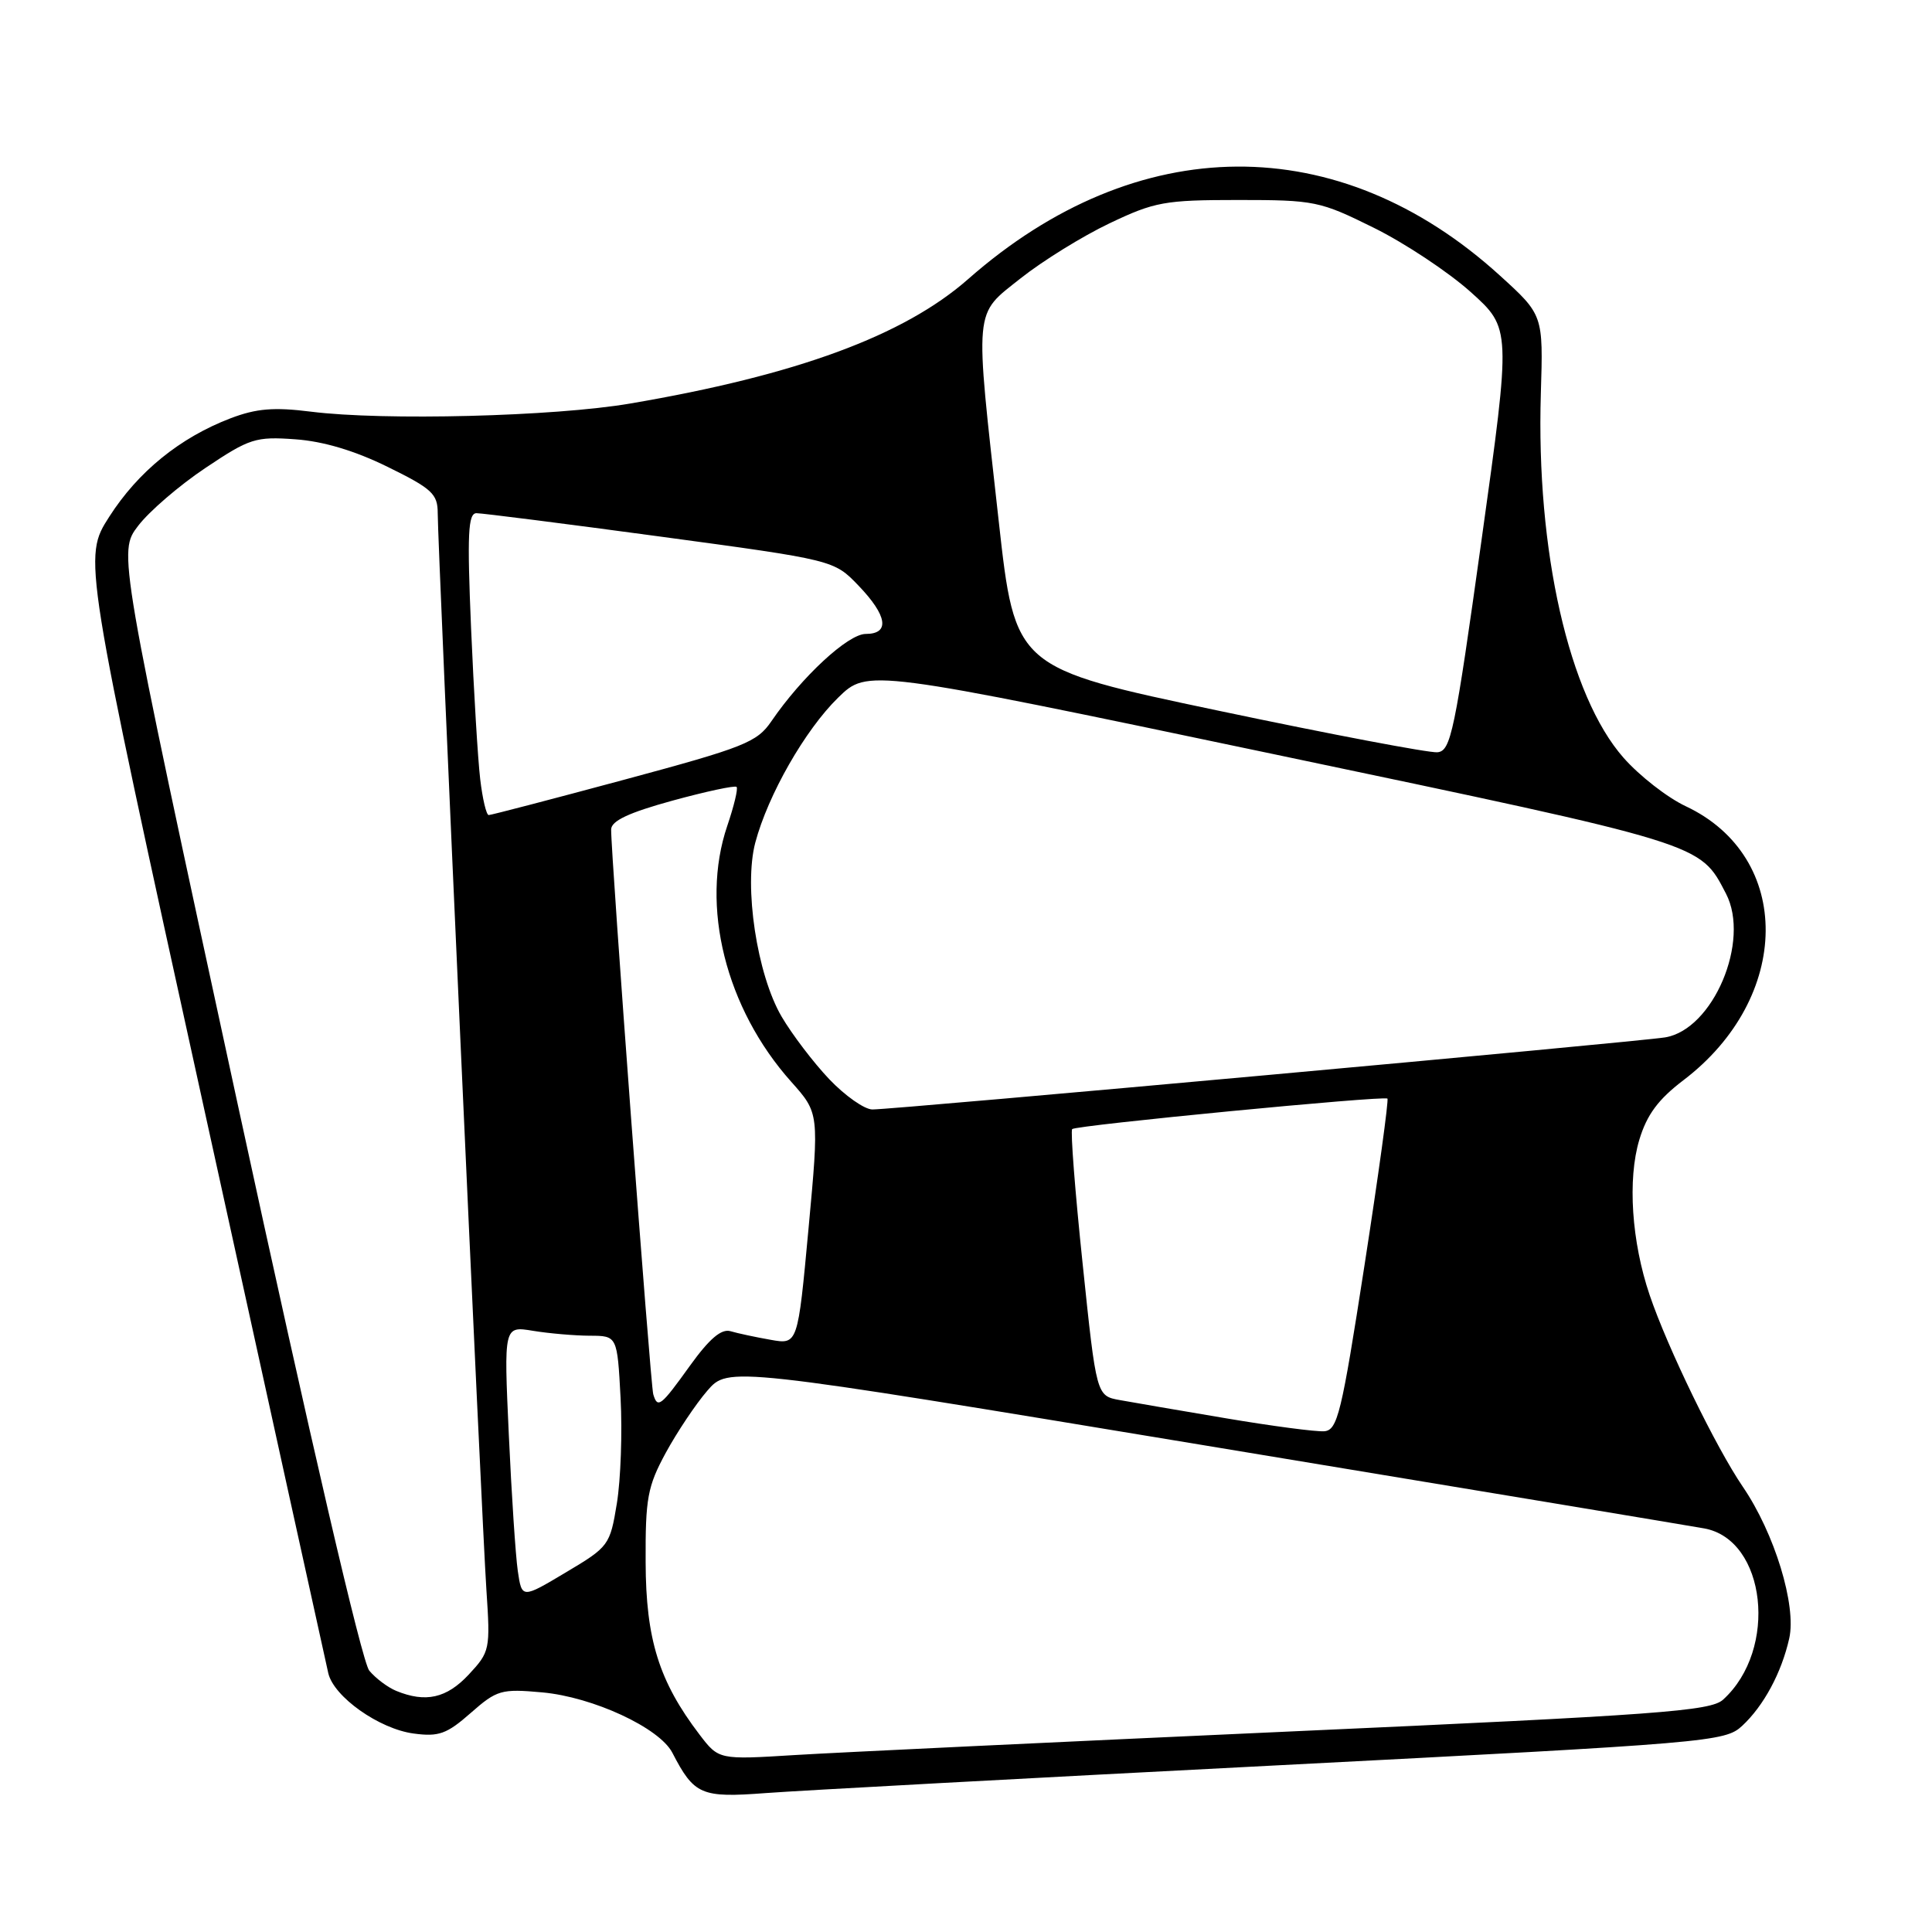 <?xml version="1.0" encoding="UTF-8" standalone="no"?>
<!DOCTYPE svg PUBLIC "-//W3C//DTD SVG 1.1//EN" "http://www.w3.org/Graphics/SVG/1.1/DTD/svg11.dtd" >
<svg xmlns="http://www.w3.org/2000/svg" xmlns:xlink="http://www.w3.org/1999/xlink" version="1.1" viewBox="0 0 256 256">
 <g >
 <path fill="currentColor"
d=" M 169.00 233.93 C 226.66 230.96 228.57 230.80 230.85 228.68 C 233.70 226.03 236.06 221.65 237.08 217.11 C 238.07 212.75 235.14 203.16 230.93 197.00 C 227.37 191.78 220.96 178.60 218.59 171.61 C 216.19 164.54 215.64 156.26 217.22 151.02 C 218.22 147.70 219.73 145.67 223.04 143.15 C 237.46 132.20 237.63 113.54 223.37 106.83 C 220.94 105.69 217.23 102.80 215.12 100.40 C 207.89 92.19 203.53 72.97 204.17 52.12 C 204.49 41.73 204.49 41.73 198.72 36.49 C 177.38 17.10 150.67 17.28 128.30 36.97 C 119.77 44.48 105.53 49.72 83.50 53.47 C 73.45 55.19 50.83 55.76 41.22 54.55 C 36.29 53.93 33.98 54.12 30.54 55.43 C 23.85 57.99 18.30 62.49 14.47 68.48 C 11.00 73.90 11.00 73.90 27.00 146.70 C 35.79 186.74 43.22 220.49 43.50 221.71 C 44.23 224.84 50.24 229.09 54.80 229.70 C 58.14 230.15 59.20 229.77 62.38 226.97 C 65.85 223.92 66.42 223.76 71.85 224.25 C 78.57 224.86 87.39 228.95 89.09 232.25 C 91.99 237.85 92.90 238.24 101.49 237.59 C 105.90 237.26 136.27 235.61 169.00 233.93 Z  M 92.69 229.84 C 87.33 222.81 85.58 217.23 85.55 207.00 C 85.51 198.52 85.80 196.96 88.22 192.50 C 89.72 189.75 92.19 186.05 93.72 184.28 C 96.50 181.07 96.50 181.07 159.50 191.50 C 194.15 197.23 223.98 202.19 225.80 202.52 C 234.04 203.99 235.65 218.58 228.31 225.22 C 226.64 226.73 219.71 227.24 170.96 229.43 C 140.46 230.81 110.94 232.21 105.37 232.55 C 95.24 233.18 95.24 233.18 92.69 229.84 Z  M 52.50 224.05 C 51.40 223.60 49.79 222.40 48.93 221.37 C 47.97 220.23 41.19 191.03 31.50 146.33 C 15.65 73.15 15.65 73.15 18.30 69.68 C 19.76 67.76 23.77 64.31 27.23 62.00 C 33.08 58.08 33.88 57.83 39.13 58.21 C 42.84 58.47 47.04 59.73 51.38 61.87 C 57.25 64.75 58.00 65.45 58.00 68.00 C 58.00 72.44 63.83 201.45 64.45 210.65 C 64.98 218.59 64.92 218.87 62.10 221.90 C 59.17 225.03 56.40 225.65 52.50 224.05 Z  M 68.61 208.16 C 68.32 206.15 67.78 198.02 67.42 190.10 C 66.76 175.70 66.76 175.70 70.63 176.34 C 72.76 176.69 76.14 176.98 78.14 176.99 C 81.79 177.00 81.79 177.00 82.23 185.25 C 82.47 189.79 82.25 196.06 81.74 199.19 C 80.83 204.76 80.68 204.96 74.98 208.35 C 69.15 211.83 69.15 211.83 68.61 208.16 Z  M 162.50 187.94 C 156.45 186.92 150.10 185.83 148.39 185.52 C 145.28 184.96 145.28 184.96 143.46 167.50 C 142.45 157.89 141.83 149.84 142.07 149.61 C 142.58 149.10 183.35 145.16 183.84 145.57 C 184.03 145.73 182.66 155.67 180.80 167.68 C 177.75 187.38 177.23 189.51 175.46 189.65 C 174.38 189.73 168.55 188.96 162.50 187.94 Z  M 86.56 184.75 C 86.19 183.54 80.94 113.13 80.98 109.91 C 80.99 108.77 83.31 107.68 89.10 106.09 C 93.56 104.87 97.38 104.05 97.60 104.27 C 97.82 104.48 97.26 106.80 96.37 109.42 C 92.76 120.03 96.15 133.61 104.84 143.34 C 108.55 147.50 108.55 147.50 107.13 162.83 C 105.71 178.17 105.71 178.17 102.11 177.53 C 100.12 177.18 97.73 176.67 96.79 176.39 C 95.58 176.04 94.00 177.39 91.44 180.94 C 87.55 186.36 87.14 186.68 86.56 184.75 Z  M 109.89 143.01 C 107.80 140.81 104.96 137.08 103.57 134.71 C 100.30 129.13 98.54 117.46 100.08 111.65 C 101.76 105.33 106.68 96.72 111.05 92.45 C 114.96 88.63 114.96 88.63 168.73 99.92 C 226.05 111.96 225.21 111.70 228.70 118.41 C 231.97 124.69 226.99 136.43 220.63 137.46 C 216.86 138.07 118.31 147.03 115.60 147.01 C 114.55 147.01 111.98 145.20 109.89 143.01 Z  M 63.63 103.25 C 63.32 100.64 62.78 91.64 62.42 83.25 C 61.89 70.73 62.02 68.00 63.14 68.00 C 63.89 68.00 74.85 69.39 87.50 71.10 C 110.50 74.21 110.50 74.21 113.75 77.59 C 117.59 81.59 117.95 84.00 114.71 84.00 C 112.37 84.00 106.24 89.68 102.22 95.56 C 100.31 98.36 98.66 99.02 82.73 103.31 C 73.16 105.89 65.07 108.00 64.76 108.00 C 64.44 108.00 63.94 105.86 63.63 103.25 Z  M 161.50 94.18 C 134.50 88.50 134.50 88.50 132.33 69.00 C 129.13 40.27 128.99 41.85 135.25 36.87 C 138.14 34.58 143.43 31.30 147.00 29.60 C 153.00 26.74 154.32 26.50 164.05 26.50 C 174.20 26.50 174.89 26.64 182.05 30.19 C 186.15 32.22 191.91 36.04 194.87 38.69 C 200.23 43.51 200.23 43.51 196.32 71.50 C 192.75 97.09 192.25 99.52 190.46 99.68 C 189.38 99.78 176.35 97.31 161.50 94.18 Z "/>
</g>
</svg>